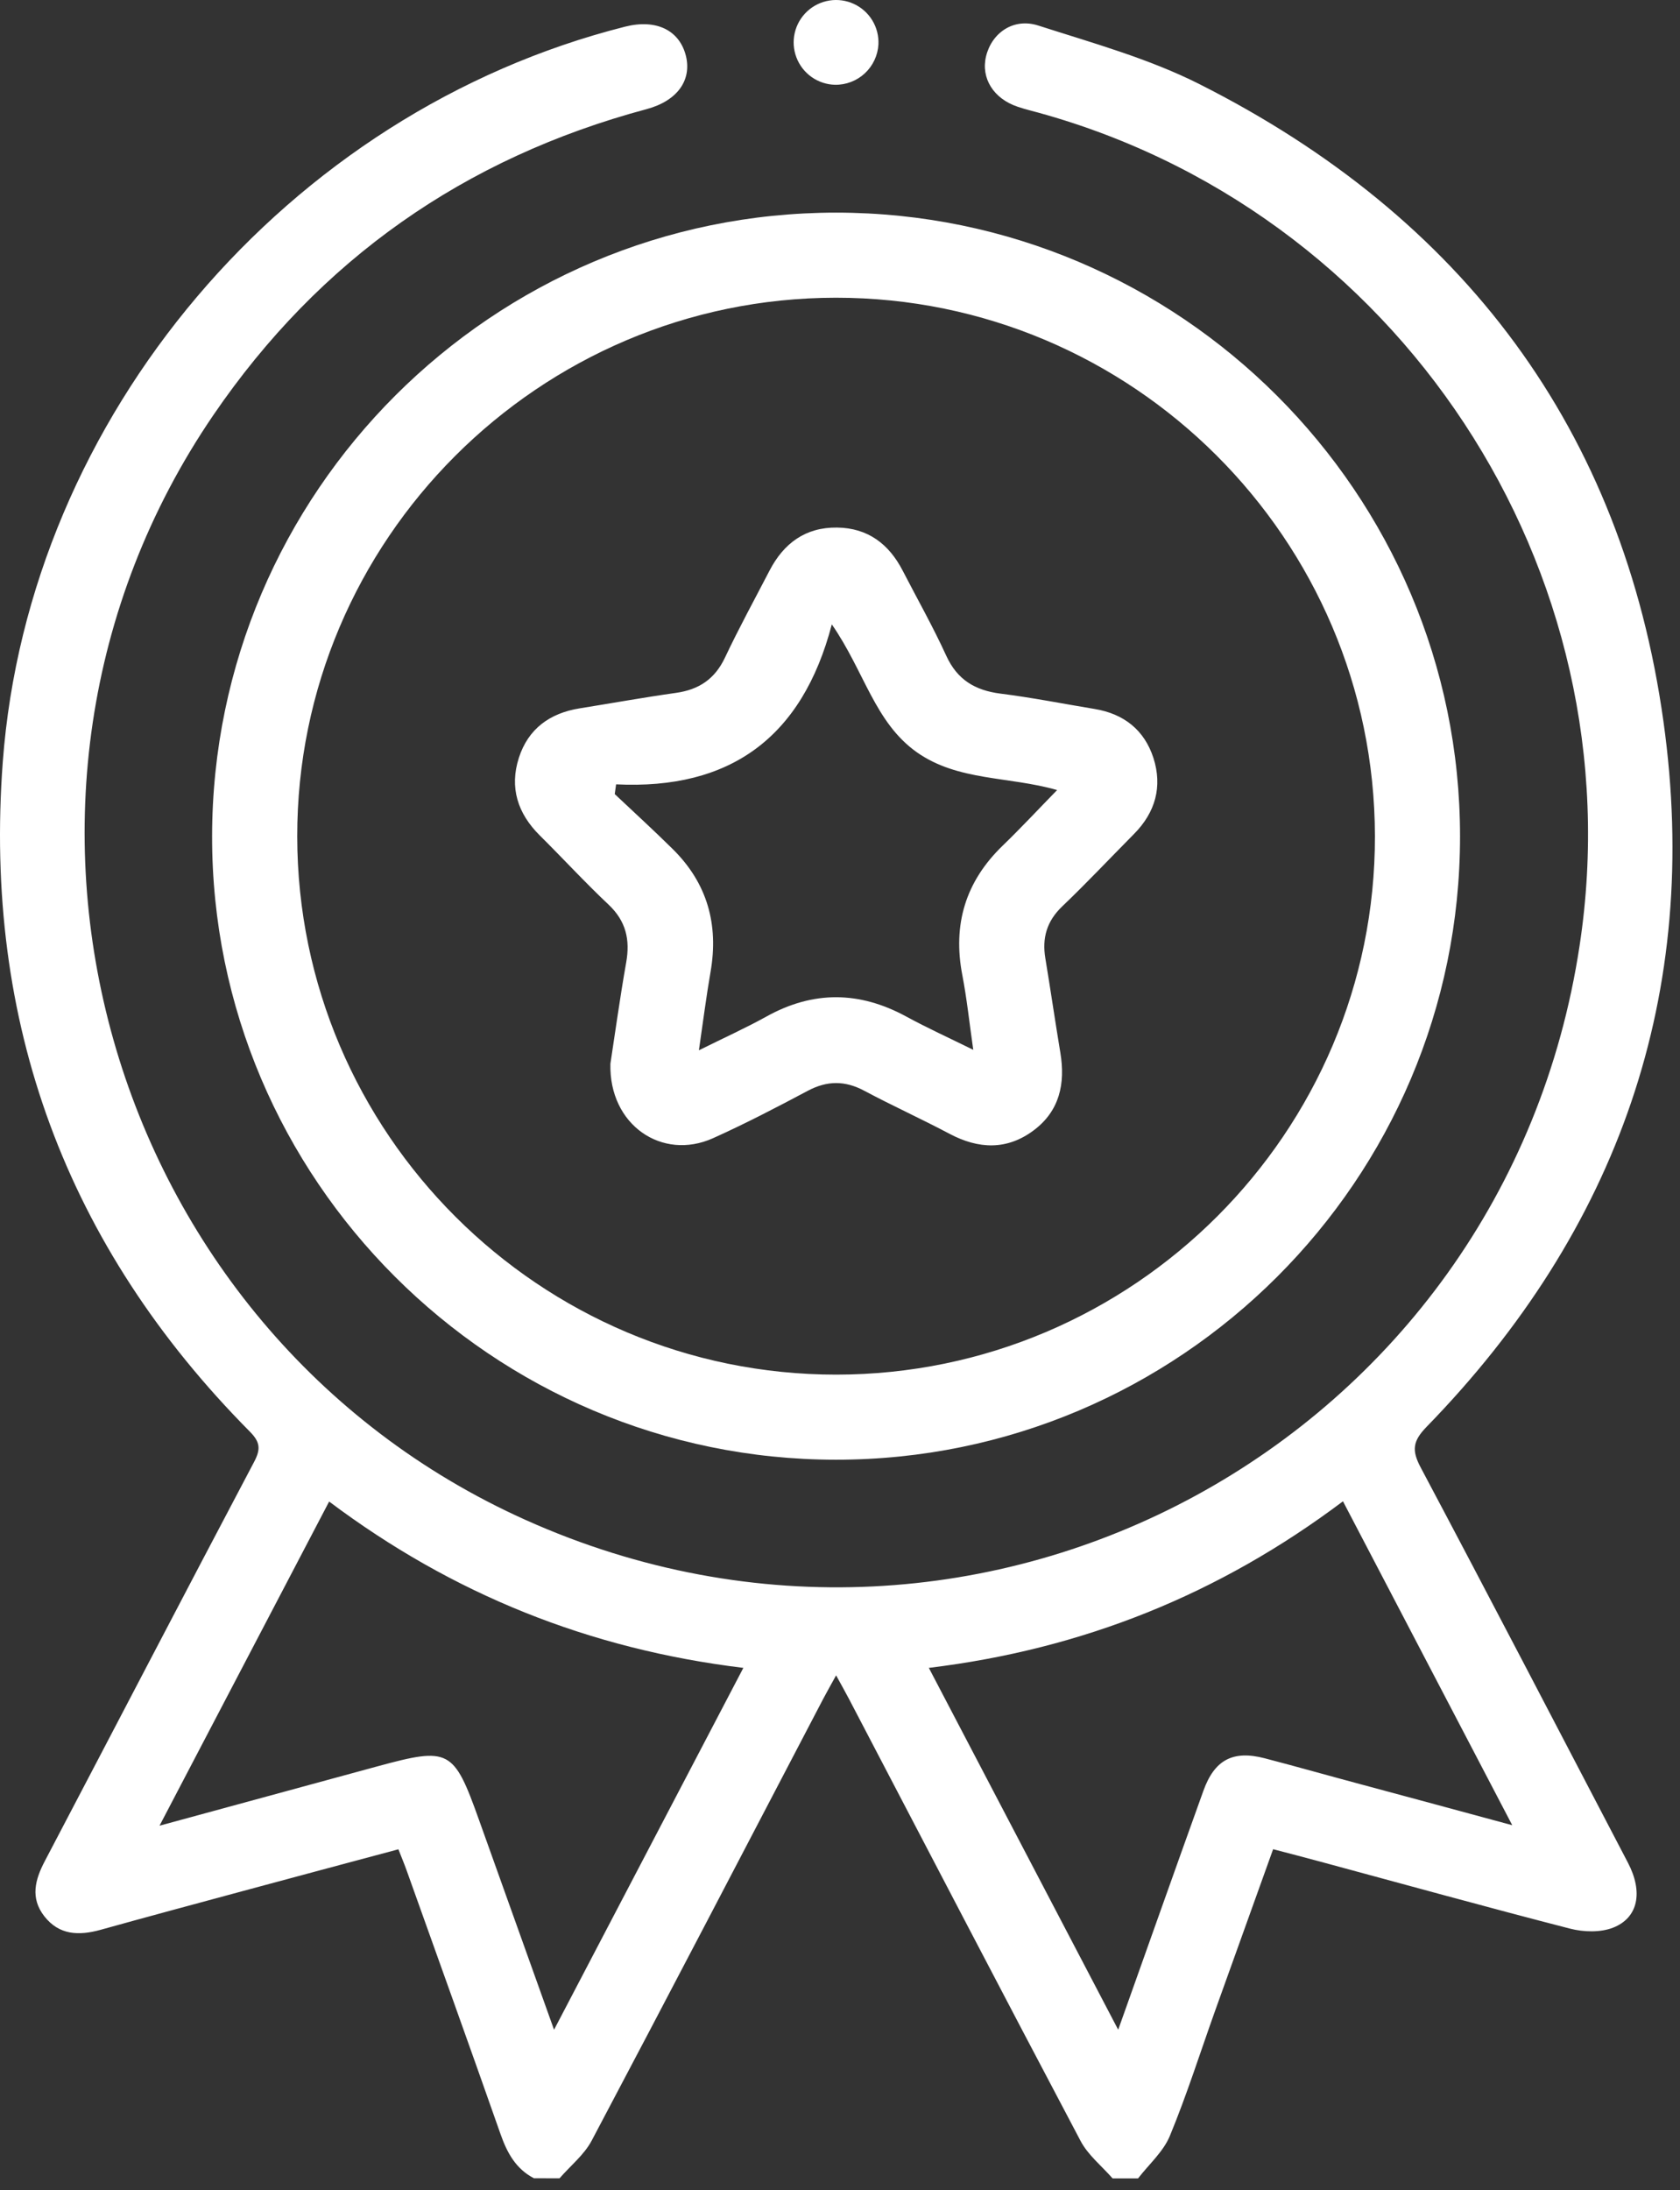 <svg width="142" height="185" viewBox="0 0 142 185" fill="none" xmlns="http://www.w3.org/2000/svg">
<rect x="0" y="0" width="142" height="185" fill="#333333" stroke="none"/>
<path d="M45.13 184.006C43.598 183.21 42.861 181.854 42.308 180.279C39.691 172.832 37.017 165.407 34.359 157.972C34.162 157.423 33.935 156.885 33.674 156.217C29.233 157.403 24.921 158.559 20.599 159.725C16.555 160.815 12.512 161.904 8.476 163.026C6.668 163.519 5.005 163.479 3.752 161.882C2.538 160.331 2.962 158.781 3.796 157.198C9.695 145.967 15.549 134.714 21.474 123.5C22.047 122.418 22.002 121.824 21.112 120.929C5.57 105.254 -1.404 86.344 0.234 64.37C2.412 35.188 24.304 9.45 52.842 2.25C55.467 1.589 57.441 2.548 57.981 4.739C58.474 6.793 57.241 8.528 54.638 9.223C39.257 13.345 27.008 21.926 18.035 35.063C-4.014 67.353 8.76 112.407 44.452 128.408C83.078 145.723 127.172 121.713 133.51 79.903C138.358 48.145 118.168 17.494 87.044 9.322C86.699 9.231 86.351 9.132 86.013 9.016C83.978 8.334 82.9 6.608 83.344 4.757C83.823 2.785 85.653 1.481 87.755 2.156C92.356 3.635 97.095 4.944 101.38 7.106C123.63 18.325 137.169 36.278 140.605 60.976C143.812 83.913 136.786 103.893 120.583 120.527C119.404 121.738 119.31 122.519 120.09 123.979C125.983 135.072 131.781 146.224 137.605 157.363C138.893 159.829 138.476 162.01 136.33 162.843C135.262 163.255 133.848 163.213 132.708 162.92C125.638 161.1 118.602 159.151 111.556 157.25C110.296 156.907 109.03 156.582 107.609 156.21C105.949 160.827 104.333 165.313 102.725 169.802C101.457 173.347 100.319 176.951 98.881 180.427C98.329 181.765 97.11 182.828 96.195 184.016H94.038C93.118 182.963 91.954 182.044 91.325 180.836C84.758 168.422 78.274 155.963 71.764 143.524C71.448 142.923 71.113 142.331 70.671 141.523C70.195 142.39 69.874 142.952 69.573 143.524C63.063 155.966 56.58 168.422 50.01 180.829C49.371 182.032 48.207 182.956 47.296 184.009L45.13 184.006ZM13.484 154.223C19.942 152.465 25.93 150.831 31.917 149.206C37.979 147.56 38.351 147.762 40.478 153.71C42.54 159.481 44.61 165.249 46.83 171.459L62.831 140.892C49.795 139.312 38.233 134.66 27.82 126.841L13.484 154.223ZM113.513 126.821C103.016 134.709 91.475 139.319 78.509 140.892L94.514 171.459C97.019 164.431 99.352 157.842 101.718 151.267C102.661 148.649 104.222 147.833 106.899 148.529C109.612 149.236 112.326 150.008 115.04 150.732C119.167 151.847 123.299 152.951 127.821 154.183L113.513 126.821Z" fill="white"/>
<path d="M123.408 70.659C123.408 99.685 99.725 123.318 70.654 123.308C41.583 123.298 17.888 99.618 17.927 70.631C17.969 41.58 41.632 17.955 70.681 17.962C99.73 17.97 123.415 41.644 123.408 70.659ZM116.214 70.619C116.167 45.524 95.738 25.136 70.642 25.15C45.545 25.165 25.096 45.63 25.123 70.671C25.15 95.711 45.599 116.135 70.696 116.12C95.793 116.105 116.261 95.657 116.214 70.619Z" fill="white"/>
<path d="M70.58 7.162C69.868 7.145 69.177 6.916 68.595 6.504C68.014 6.093 67.569 5.517 67.316 4.851C67.063 4.186 67.015 3.46 67.177 2.766C67.34 2.073 67.705 1.444 68.227 0.959C68.748 0.474 69.403 0.156 70.107 0.044C70.81 -0.067 71.531 0.033 72.177 0.333C72.824 0.633 73.366 1.119 73.735 1.728C74.104 2.337 74.282 3.042 74.248 3.753C74.194 4.684 73.783 5.559 73.099 6.194C72.416 6.829 71.513 7.176 70.58 7.162Z" fill="white"/>
<path d="M51.594 89.856C51.983 87.322 52.398 84.3 52.928 81.3C53.269 79.38 52.911 77.812 51.448 76.427C49.443 74.541 47.577 72.507 45.621 70.57C43.751 68.716 43.05 66.522 43.857 64.015C44.644 61.567 46.472 60.241 48.996 59.837C51.71 59.403 54.423 58.912 57.137 58.53C59.078 58.259 60.423 57.359 61.279 55.547C62.451 53.062 63.776 50.647 65.041 48.206C66.243 45.891 68.083 44.528 70.76 44.565C73.353 44.6 75.134 45.951 76.298 48.204C77.532 50.595 78.861 52.942 79.979 55.387C80.909 57.423 82.411 58.316 84.558 58.592C87.227 58.927 89.874 59.452 92.528 59.891C94.995 60.3 96.722 61.661 97.492 64.027C98.269 66.453 97.657 68.627 95.849 70.451C93.826 72.492 91.855 74.588 89.778 76.572C88.475 77.817 88.07 79.234 88.357 80.955C88.798 83.61 89.183 86.272 89.625 88.927C90.059 91.54 89.563 93.857 87.35 95.501C85.095 97.175 82.705 97.072 80.26 95.778C77.882 94.518 75.425 93.406 73.052 92.141C71.423 91.271 69.916 91.276 68.283 92.141C65.643 93.544 62.986 94.927 60.26 96.152C55.96 98.078 51.463 95.031 51.594 89.856ZM52.075 66.256C52.038 66.529 51.998 66.805 51.961 67.081C53.602 68.629 55.27 70.148 56.873 71.736C59.777 74.605 60.754 78.081 60.06 82.089C59.695 84.189 59.426 86.309 59.074 88.722C61.175 87.677 63.021 86.847 64.792 85.865C68.739 83.676 72.642 83.721 76.589 85.865C78.353 86.827 80.189 87.66 82.263 88.683C81.933 86.378 81.723 84.364 81.341 82.385C80.514 78.103 81.602 74.474 84.75 71.435C86.282 69.956 87.733 68.395 89.351 66.739C85.236 65.56 80.963 65.999 77.477 63.534C73.93 61.012 73.061 56.713 70.308 52.744C67.802 62.326 61.689 66.731 52.075 66.256Z" fill="white"/>
</svg>
